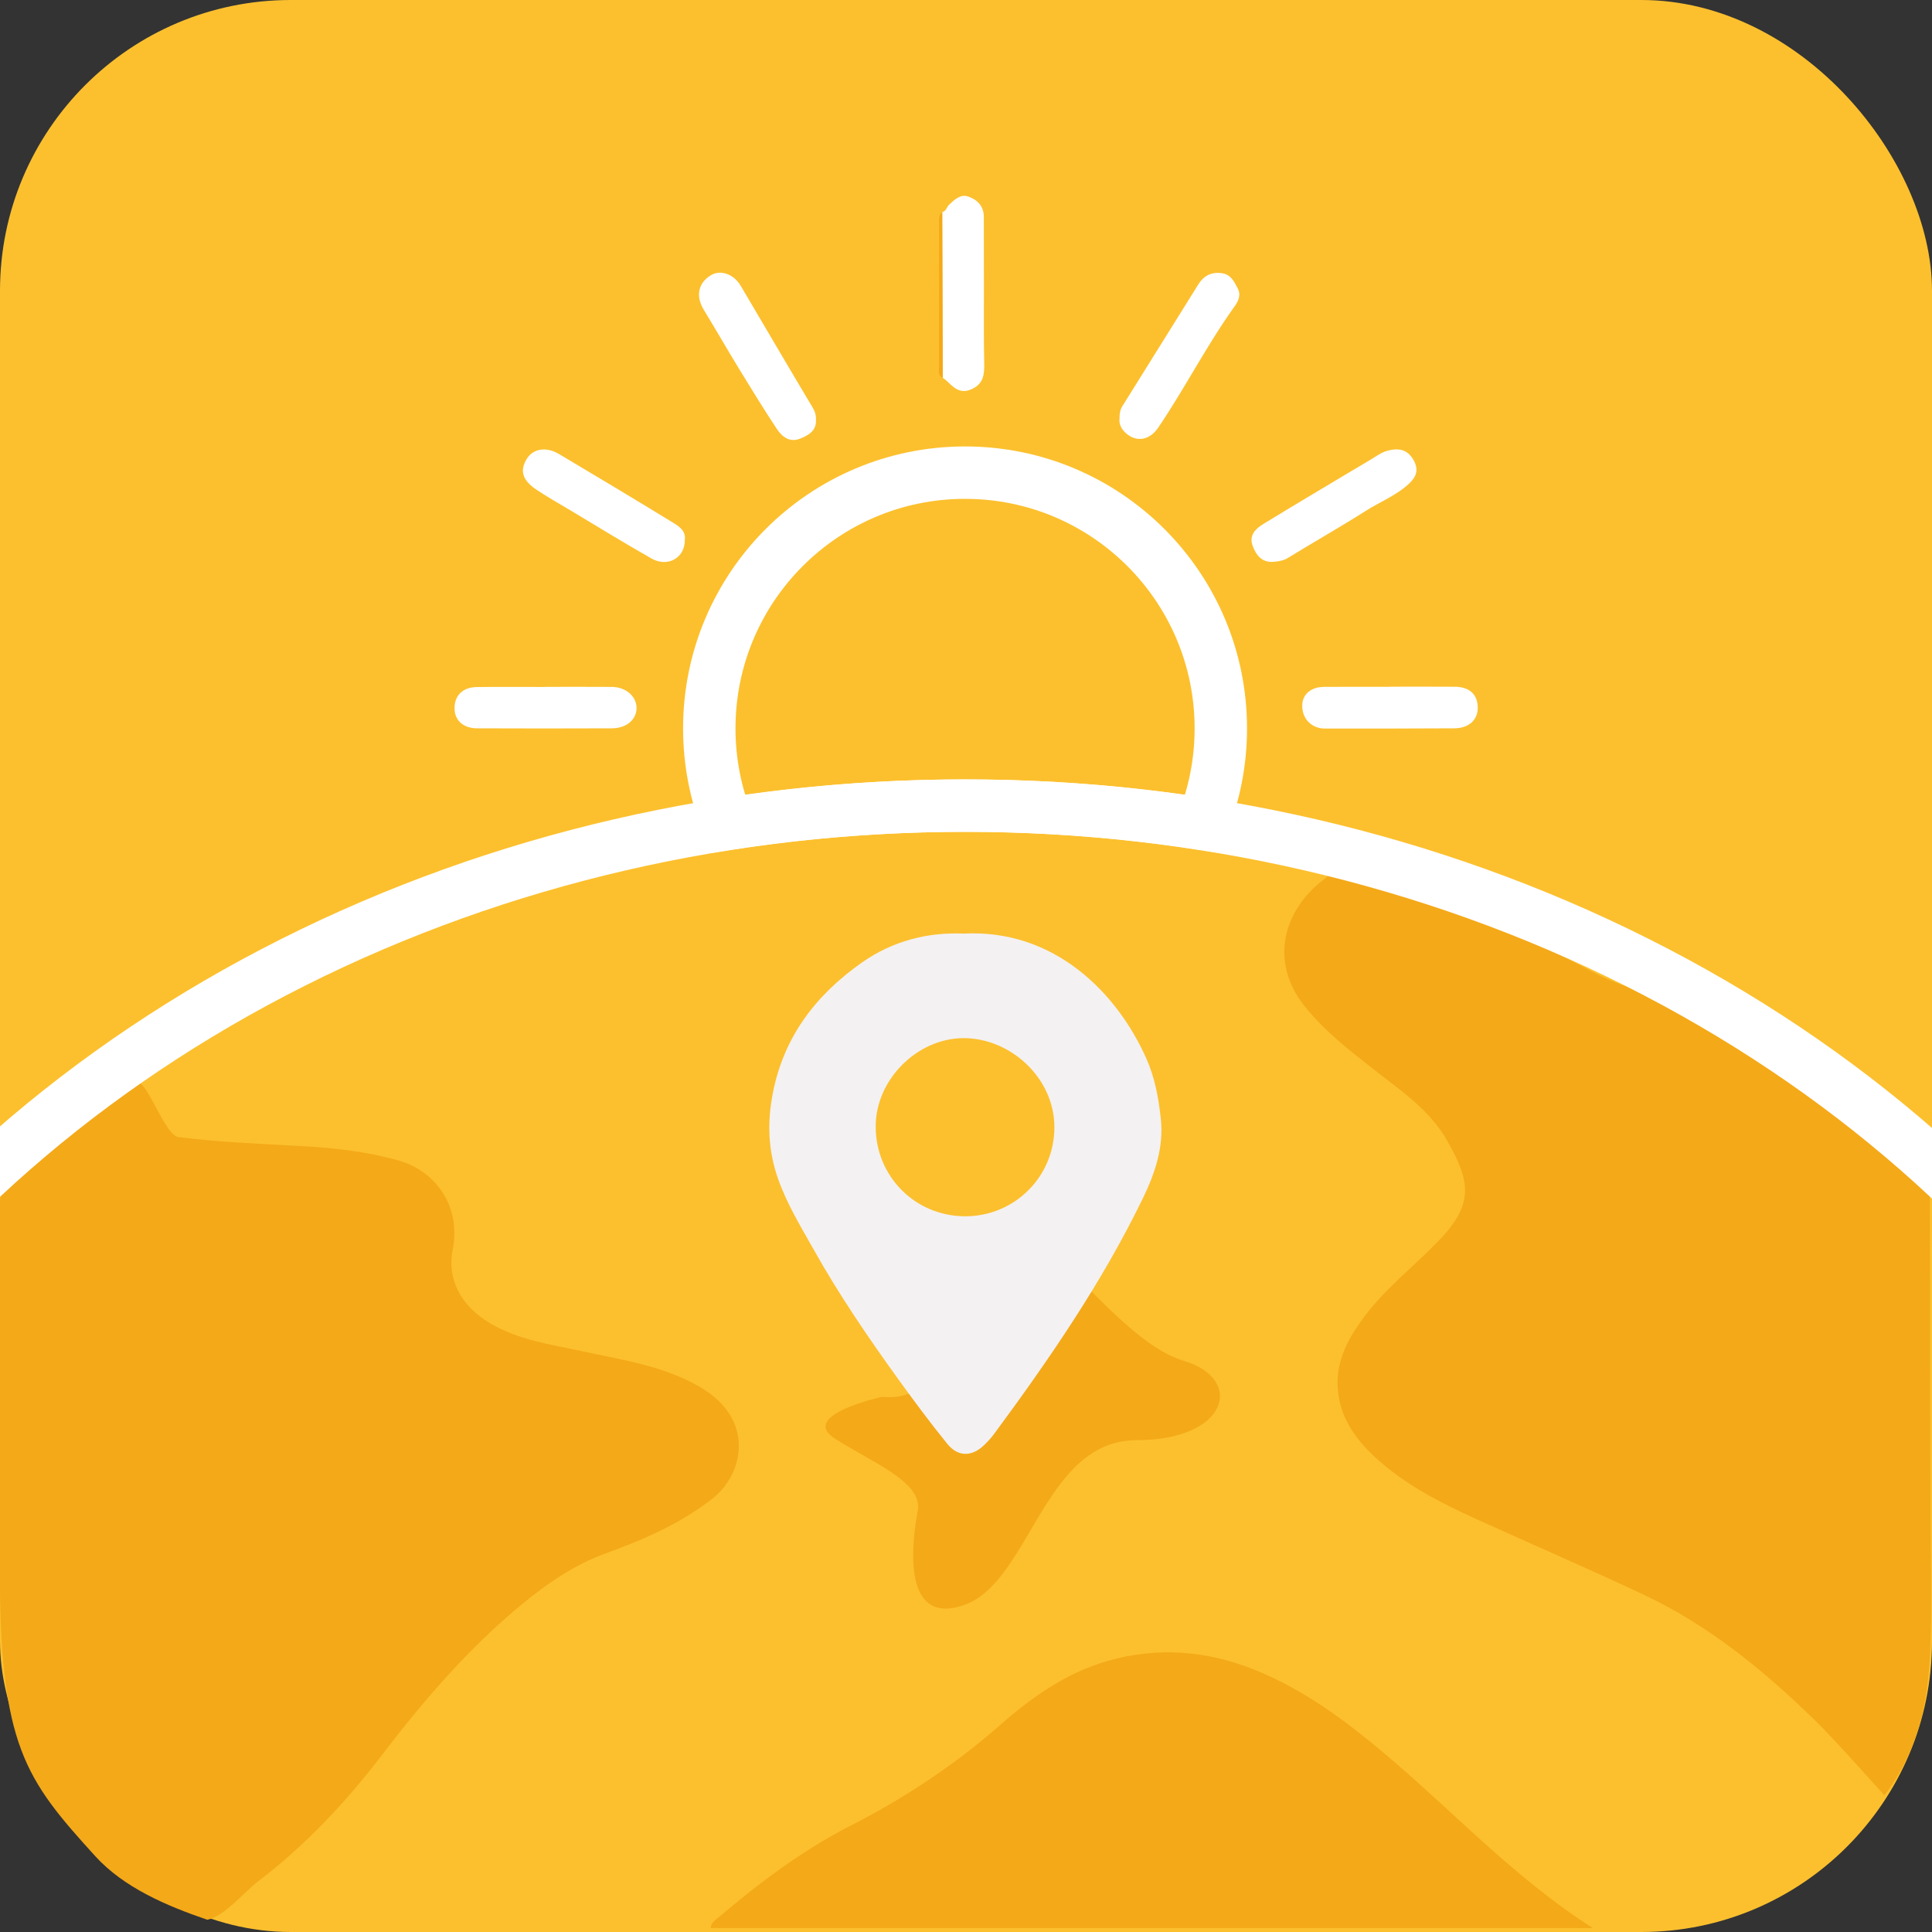 <?xml version="1.0" encoding="UTF-8"?>
<svg id="Layer_1" xmlns="http://www.w3.org/2000/svg" xmlns:xlink="http://www.w3.org/1999/xlink" viewBox="0 0 737.24 737.24">
  <rect x="0" y="0" width="737.24" height="737.24" fill="#333333" stroke="none"/>
  <defs>
    <style>
      .cls-1, .cls-2 {
        fill: none;
      }

      .cls-2 {
        stroke: #fff;
        stroke-miterlimit: 10;
        stroke-width: 20px;
      }

      .cls-3 {
        fill: #fff;
      }

      .cls-4 {
        fill: #f3f1f2;
      }

      .cls-5 {
        fill: #fcc02e;
      }

      .cls-6 {
        fill: #f4a918;
      }

      .cls-7 {
        clip-path: url(#clippath);
      }
    </style>
    <clipPath id="clippath">
      <rect class="cls-1" width="737.24" height="737.24" rx="110.95" ry="110.95"/>
    </clipPath>
  </defs>
  <rect class="cls-5" width="737.24" height="737.24" rx="110.95" ry="110.95"/>
  <path class="cls-6" d="M336.59,533.03s-31.89,6.9-18.1,15.86c13.79,8.97,33.79,16.55,31.72,27.58s-6.68,44.83,18.04,35.86,30.23-62.76,65.4-62.76,41.38-23.45,17.93-30.34c-23.45-6.9-51.58-49.65-61.3-47.58s-21.12,64.82-53.69,61.38Z"/>
  <path class="cls-6" d="M52.96,412.89c4.6,2.89,10.2,20.4,15.22,21.03,15.29,1.91,30.69,2.53,46.08,3.37,12.67.69,25.38,2.04,37.76,5.53,15.01,4.23,23.87,18.4,20.75,33.82-2.3,11.36,2.95,21.64,14.28,28.33,10.84,6.4,23.1,8.05,35.03,10.64,15.23,3.3,30.75,5.51,44.58,13.39,5.57,3.17,10.46,7.53,13.18,13.33,4.79,10.18.98,22.53-8,29.55-12.26,9.58-26.29,15.63-40.68,20.86-12.04,4.38-22.34,11.48-32.1,19.52-20.27,16.72-37.3,36.49-53.24,57.35-13.81,18.08-29.29,34.58-47.47,48.41-5.05,3.84-12.76,13.29-19.22,14.55-15.46-5.26-31.82-12.23-42.76-24.24C9.63,678.91-.07,666.27-.07,598.53-.07,562.42.05,494.93,0,458.83c0-5.47,3.43-8.03,6.47-11.51,9.75-11.16,19.65-16.91,29.88-27.61,5.16-5.39,10.42-2.56,16.61-6.83Z"/>
  <path class="cls-6" d="M719.12,685.13c-6.55-7.19-19.27-21.56-26.21-28.34-19.65-19.2-40.74-36.52-65.62-48.23-21.12-9.94-42.55-19.19-63.8-28.83-13.86-6.29-27.45-13.22-38.79-23.69-7.87-7.27-13.97-16.07-14.29-27.48-.29-10.17,4.53-18.6,10.37-26.35,8.06-10.7,18.63-18.88,27.88-28.39,14-14.39,12.45-22.86,3.61-38.5-6.66-11.79-17.72-19.11-27.96-27.17-9.47-7.45-19-14.73-26.62-24.38-13.54-17.14-7.7-36.6,7.28-48.01,1.93-1.47,3.61-3.68,6.45-3.47,10.26,1.42,19.93,5.13,29.48,8.84,22.28,8.66,44.44,17.66,65.58,29.08,29.84,16.12,57.2,10.58,82.34,33.55,15.85,14.48,30.33,30.39,45.27,45.82,1.64,1.7,2.33,3.54,2.34,5.91.14,39.65-.02,104.47.4,144.11.4,37.79-.18,58.83-14.81,81.46-.91,1.4-1.93,2.72-2.91,4.07Z"/>
  <path class="cls-3" d="M359.55,80.93c1.54-.32,1.69-1.95,2.64-2.83,2.08-1.94,4.31-4.14,7.32-3.09,3.43,1.19,5.91,3.62,5.91,7.73,0,8.99.02,17.99.04,26.98.02,9.66-.1,19.33.11,28.98.09,4.27-.29,7.78-4.84,9.82-4.61,2.07-7.03-.93-9.8-3.47-.36-.33-.78-.59-1.17-.89-.07-21.08-.14-42.16-.21-63.23Z"/>
  <path class="cls-3" d="M311.36,160.15c.28,4.25-2.9,5.98-6.13,7.26-3.94,1.57-6.85-.79-8.81-3.76-5-7.55-9.74-15.28-14.46-23.01-4.55-7.45-8.89-15.03-13.43-22.48-3.14-5.16-2.13-10.25,2.84-13.19,3.62-2.14,8.62-.4,11.28,4.09,9.13,15.44,18.17,30.94,27.38,46.34.91,1.53,1.41,2.93,1.35,4.75Z"/>
  <path class="cls-3" d="M427.2,159.69c0-1.93.24-3.33,1.08-4.68,9.69-15.49,19.33-31.02,29.01-46.52,2.02-3.24,4.93-4.77,8.84-4.26,3.5.45,4.77,3.1,6.17,5.8,1.42,2.74.08,5.1-1.27,6.99-10.58,14.79-18.83,31.04-29,46.08-3.31,4.89-8.2,5.76-12.24,2.34-1.86-1.58-2.87-3.63-2.58-5.75Z"/>
  <path class="cls-3" d="M261.32,205.95c.15,6.86-6.45,10.72-12.71,7.17-10.46-5.92-20.7-12.24-31.02-18.42-4.38-2.62-8.85-5.11-13.07-7.97-5.28-3.58-6.22-7.24-3.48-11.67,2.38-3.85,7.34-4.73,12.25-1.82,14.45,8.58,28.86,17.23,43.2,26,2.45,1.5,5.25,3.17,4.85,6.71Z"/>
  <path class="cls-3" d="M485.97,214.38c-4.52.36-6.66-2.56-7.98-6.15-1.42-3.87,1.03-6.41,3.93-8.18,10.84-6.65,21.78-13.13,32.69-19.66,3.81-2.28,7.67-4.48,11.42-6.86,1.6-1.02,3.3-1.61,5.09-1.9,3.61-.59,6.36.53,8.28,3.93,2,3.54,1.18,6.22-1.56,8.84-4.86,4.63-11.13,7.01-16.68,10.54-9.72,6.18-19.76,11.84-29.57,17.88-1.84,1.13-3.66,1.42-5.62,1.56Z"/>
  <path class="cls-3" d="M207.98,262.1c8.5,0,16.99-.04,25.49.02,5.4.04,9.5,3.66,9.43,8.17-.07,4.37-3.88,7.61-9.38,7.63-17.16.07-34.32.08-51.47,0-5.31-.02-8.56-3.06-8.6-7.58-.04-4.95,3.13-8.1,8.55-8.17,8.66-.1,17.32-.03,25.99-.03v-.04Z"/>
  <path class="cls-3" d="M530.21,262.04c8.32,0,16.64-.05,24.95.02,5.62.05,8.69,2.93,8.74,7.96.05,4.69-3.41,7.87-8.92,7.9-16.47.09-32.94.11-49.41.09-5.09,0-8.7-3.75-8.65-8.73.04-4.29,3.25-7.13,8.34-7.17,8.32-.06,16.64-.02,24.96-.02v-.06Z"/>
  <path class="cls-6" d="M359.55,80.93c.07,21.08.14,42.16.21,63.23-1.99-.96-1.42-2.81-1.42-4.38-.03-18.08-.02-36.16-.01-54.24,0-1.63-.27-3.37,1.23-4.61Z"/>
  <path class="cls-6" d="M607.77,735.74h-336.56c.08-2.13,1.82-3.1,3.06-4.15,15.73-13.3,32.07-25.62,50.58-35.07,20.43-10.43,39.5-23.08,56.82-38.29,12.04-10.57,25.12-19.82,40.73-24.35,19.14-5.55,38.03-4.1,56.53,3.37,19.86,8.02,36.57,20.88,52.6,34.62,14.36,12.31,27.92,25.55,42.23,37.93,10.6,9.17,21.56,17.97,34.01,25.93Z"/>
  <path class="cls-4" d="M367.81,356.25c34.55-1.74,58.39,22.54,69.57,47.53,3.31,7.41,4.72,15.17,5.58,23.08,1.19,10.92-2.26,20.96-6.92,30.55-15.57,32.05-35.65,61.28-56.75,89.84-1.08,1.46-2.34,2.8-3.63,4.07-4.66,4.59-10.02,4.76-14.14-.31-6.46-7.94-12.57-16.18-18.57-24.48-11.6-16.05-22.76-32.42-32.45-49.7-4.91-8.75-10.18-17.33-13.57-26.93-3.83-10.82-4.22-21.46-2.04-32.7,4.2-21.63,16.47-37.54,33.93-49.85,11.72-8.27,25.1-11.69,39.01-11.1ZM368.25,464.13c18.87.05,34.12-15.12,34.1-33.99-.01-19.01-17.04-34.16-34.88-33.99-17.49.17-33.17,15.73-33.31,33.45-.15,19.17,14.95,34.47,34.09,34.53Z"/>
  <path class="cls-2" d="M368.26,307.42c30.91,0,61.18,2.38,90.58,6.94,4.52-11.25,7.02-23.53,7.02-36.4,0-53.9-43.7-97.6-97.6-97.6s-97.6,43.7-97.6,97.6c0,12.87,2.49,25.15,7.02,36.4,29.4-4.56,59.67-6.94,90.58-6.94Z"/>
  <g class="cls-7">
    <ellipse class="cls-2" cx="368.26" cy="753.65" rx="512.74" ry="446.23"/>
  </g>
</svg>